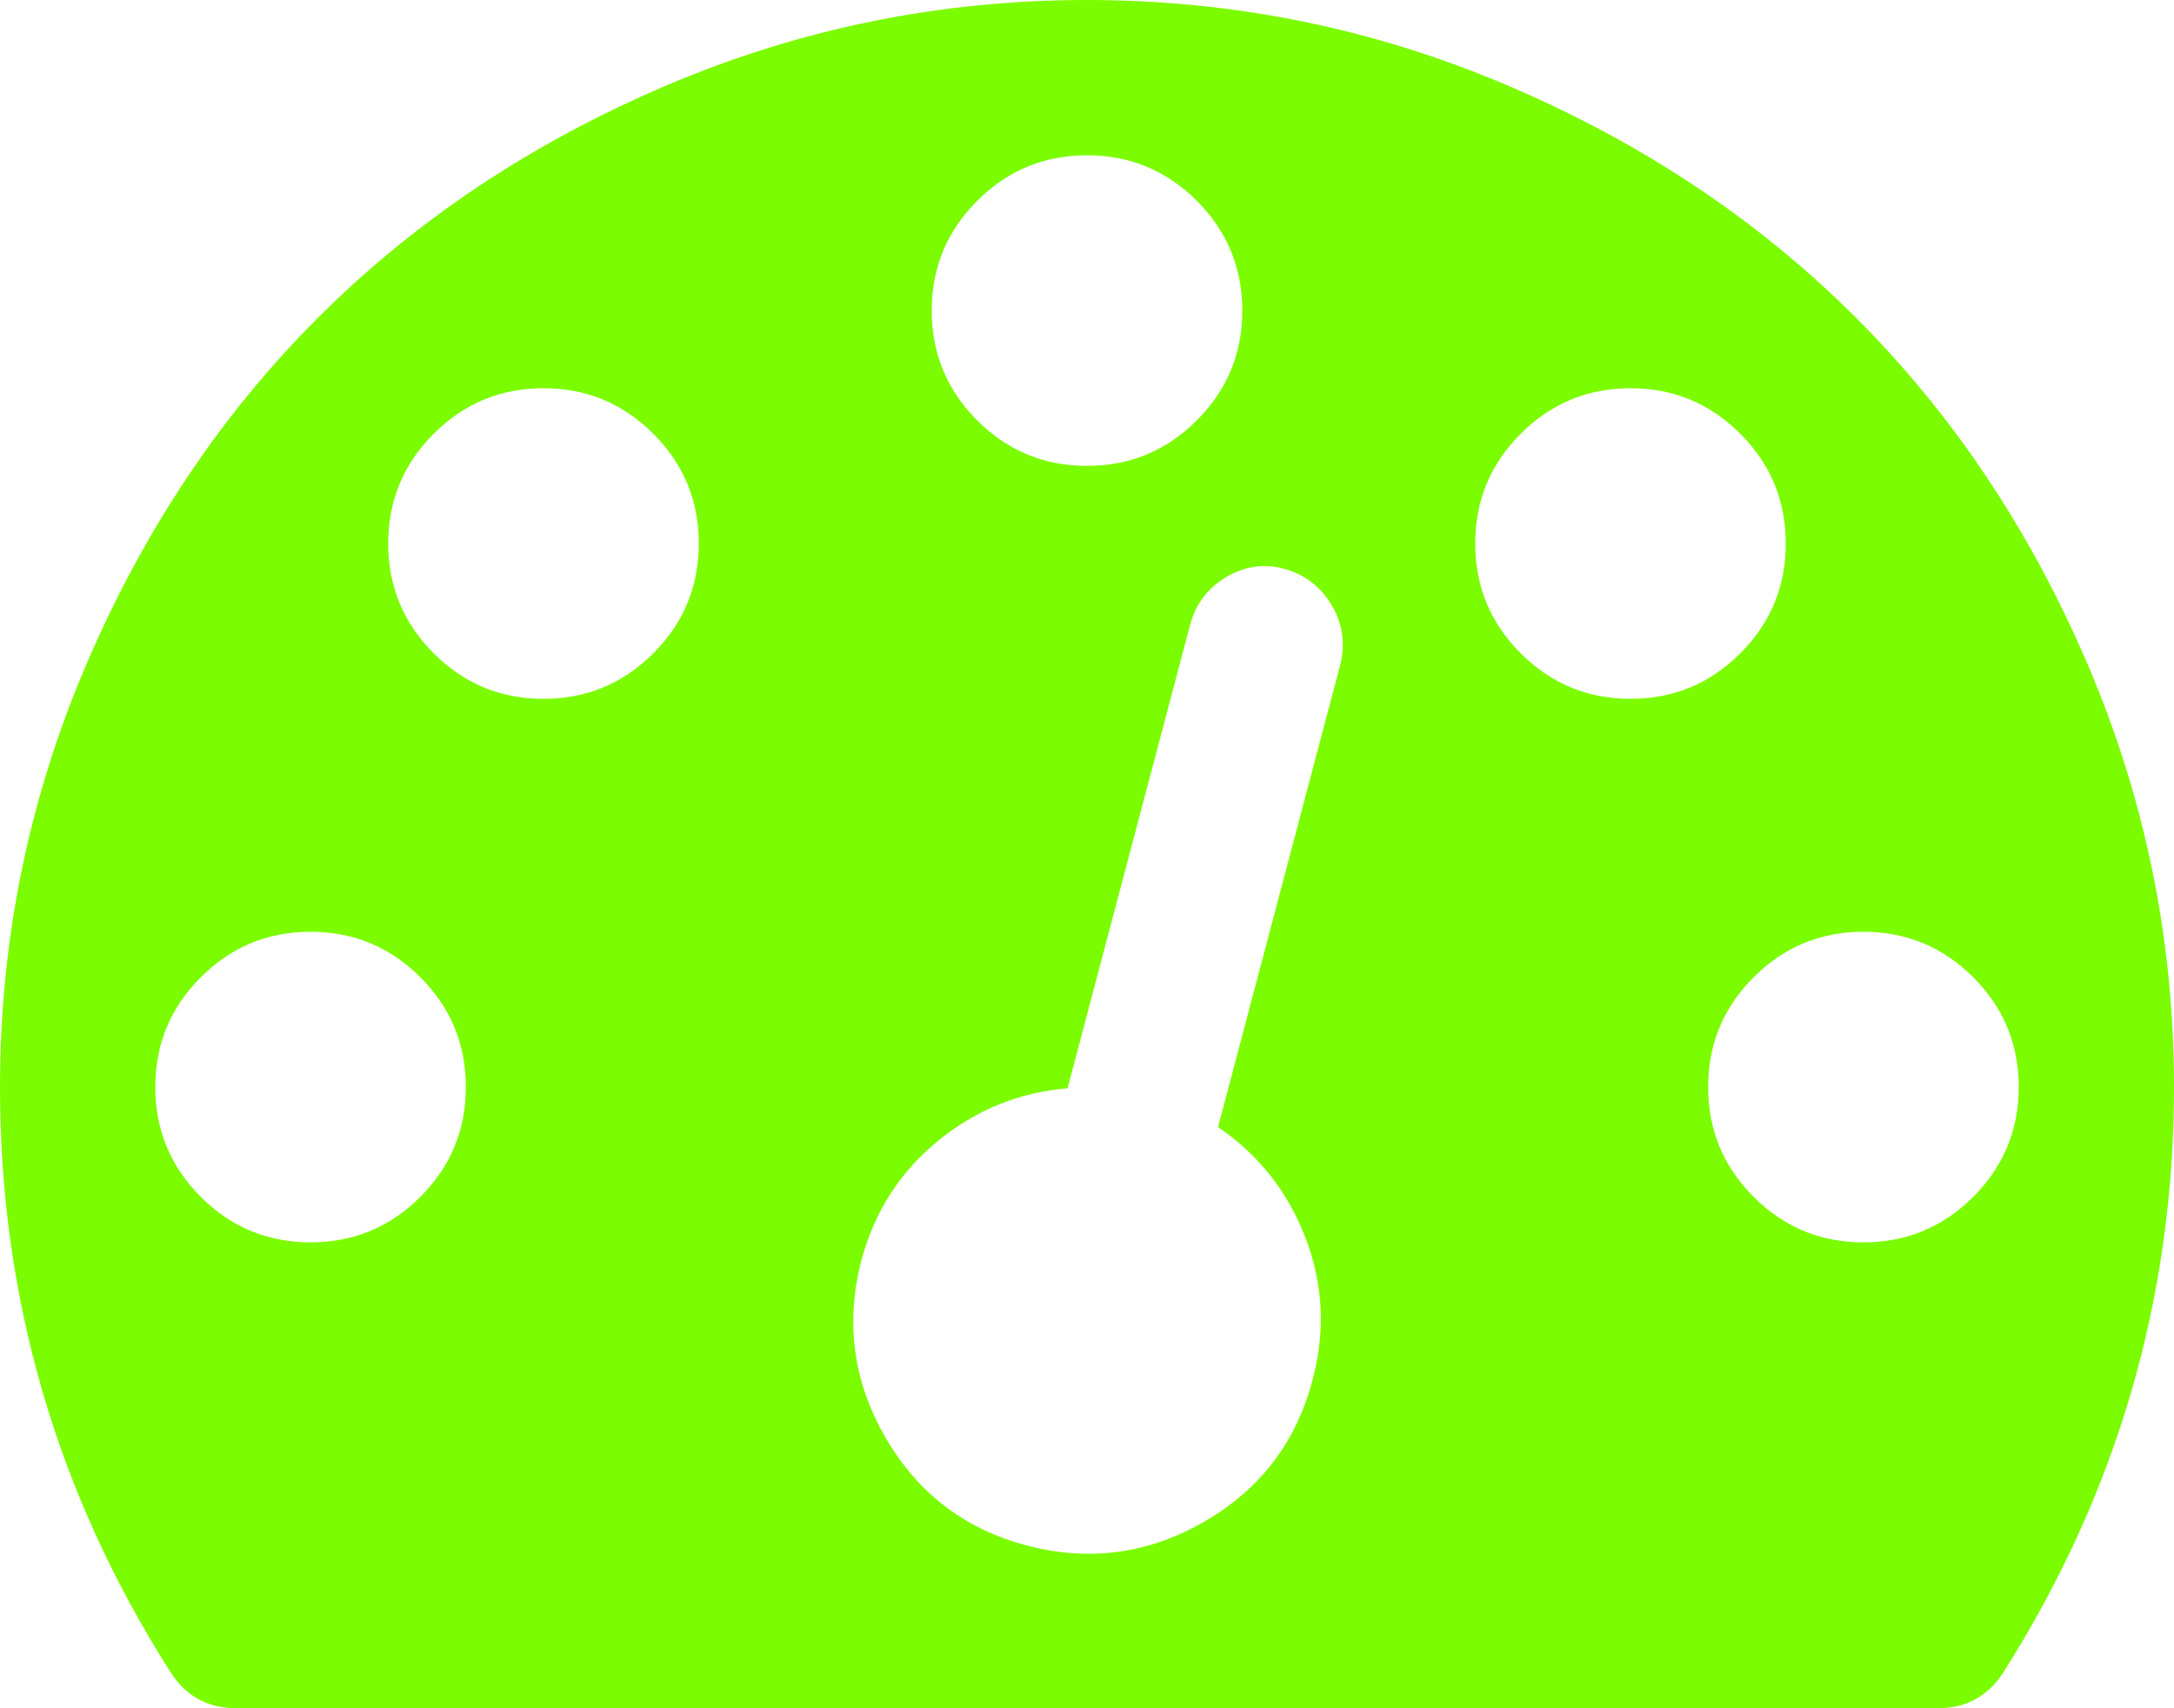<?xml version="1.0" encoding="UTF-8" standalone="no"?>
<!-- Created with Inkscape (http://www.inkscape.org/) -->

<svg
   xmlns:dc="http://purl.org/dc/elements/1.1/"
   xmlns:cc="http://creativecommons.org/ns#"
   xmlns:rdf="http://www.w3.org/1999/02/22-rdf-syntax-ns#"
   xmlns:svg="http://www.w3.org/2000/svg"
   xmlns="http://www.w3.org/2000/svg"
   version="1.1"
   width="999.936"
   height="785.664"
   id="svg2">
  <defs
     id="defs8" />
  <path
     d="m 214.272,499.968 q 0,-29.574 -20.925,-50.499 -20.925,-20.925 -50.499,-20.925 -29.574,0 -50.499,20.925 -20.925,20.925 -20.925,50.499 0,29.574 20.925,50.499 20.925,20.925 50.499,20.925 29.574,0 50.499,-20.925 20.925,-20.925 20.925,-50.499 z M 321.408,249.984 q 0,-29.574 -20.925,-50.499 -20.925,-20.925 -50.499,-20.925 -29.574,0 -50.499,20.925 -20.925,20.925 -20.925,50.499 0,29.574 20.925,50.499 20.925,20.925 50.499,20.925 29.574,0 50.499,-20.925 20.925,-20.925 20.925,-50.499 z M 560.232,518.382 616.59,305.226 q 3.348,-14.508 -4.185,-27.063 -7.533,-12.555 -21.483,-16.461 -13.95,-3.906 -26.784,3.627 -12.834,7.533 -16.74,22.041 L 491.04,500.526 q -33.48,2.79 -59.706,24.273 -26.226,21.483 -35.154,54.963 -11.16,42.966 11.16,81.468 22.32,38.502 65.286,49.662 42.966,11.16 81.468,-11.16 38.502,-22.32 49.662,-65.286 8.928,-33.48 -3.348,-65.286 -12.276,-31.806 -40.176,-50.778 z m 368.28,-18.414 q 0,-29.574 -20.925,-50.499 -20.925,-20.925 -50.499,-20.925 -29.574,0 -50.499,20.925 -20.925,20.925 -20.925,50.499 0,29.574 20.925,50.499 20.925,20.925 50.499,20.925 29.574,0 50.499,-20.925 20.925,-20.925 20.925,-50.499 z m -357.12,-357.12 q 0,-29.574 -20.925,-50.499 -20.925,-20.925 -50.499,-20.925 -29.574,0 -50.499,20.925 -20.925,20.925 -20.925,50.499 0,29.574 20.925,50.499 20.925,20.925 50.499,20.925 29.574,0 50.499,-20.925 20.925,-20.925 20.925,-50.499 z m 249.984,107.136 q 0,-29.574 -20.925,-50.499 -20.925,-20.925 -50.499,-20.925 -29.574,0 -50.499,20.925 -20.925,20.925 -20.925,50.499 0,29.574 20.925,50.499 20.925,20.925 50.499,20.925 29.574,0 50.499,-20.925 20.925,-20.925 20.925,-50.499 z m 178.56,249.984 q 0,145.638 -78.678,269.514 -10.602,16.182 -30.132,16.182 H 108.81 q -19.53,0 -30.132,-16.182 Q 0,646.164 0,499.968 0,398.412 39.618,305.784 79.236,213.156 146.196,146.196 213.156,79.236 305.784,39.618 398.412,0 499.968,0 601.524,0 694.152,39.618 786.78,79.236 853.74,146.196 q 66.96,66.96 106.578,159.588 39.618,92.628 39.618,194.184 z"
     id="path4"
     style="fill:#7cfc00" />
</svg>
